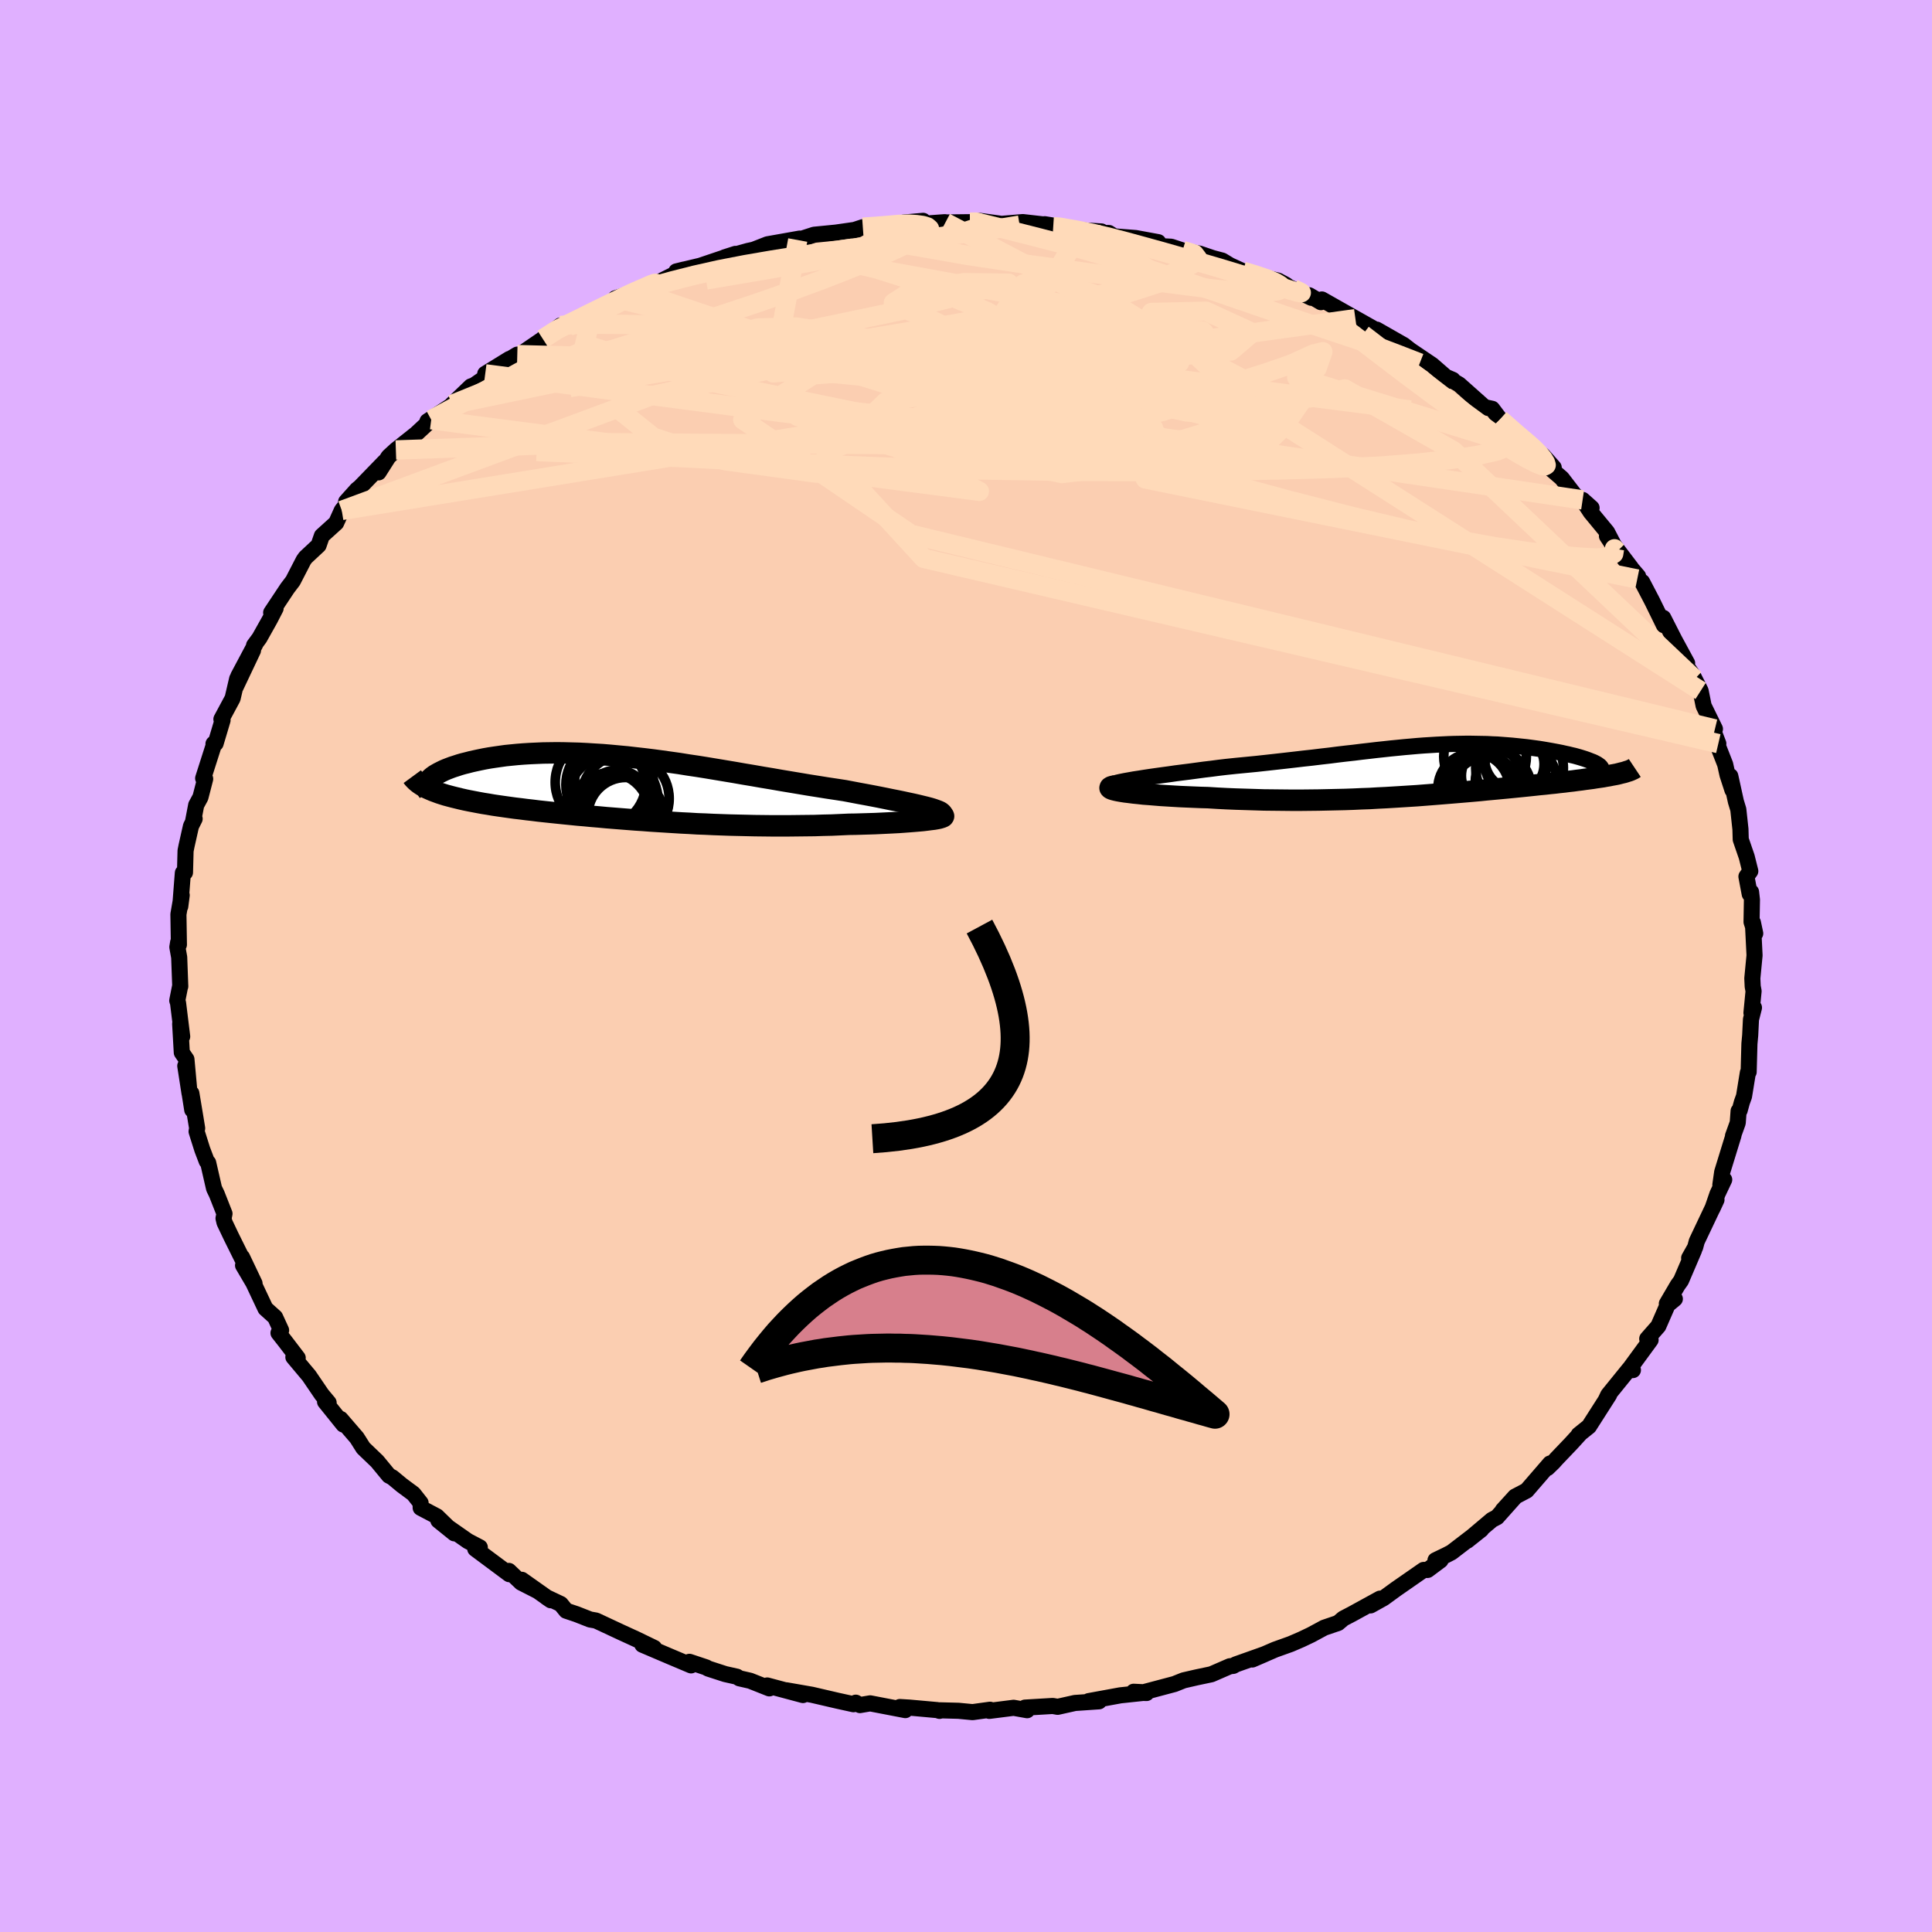 <svg viewBox="-100 -100 200 200" xmlns="http://www.w3.org/2000/svg" width="500" height="500" id="face-svg">
    <defs>
      <clipPath id="leftEyeClipPath">
        <polyline points="30.96,2.07 30.58,1.97 30.17,1.87 29.72,1.76 29.24,1.65 28.72,1.54 28.17,1.42 27.59,1.3 26.98,1.18 26.35,1.05 25.7,0.92 25.03,0.79 24.34,0.66 23.63,0.53 22.9,0.39 22.16,0.25 21.25,0.11 20.32,-0.03 19.38,-0.18 18.43,-0.33 17.48,-0.49 16.52,-0.65 15.56,-0.81 14.59,-0.98 13.62,-1.14 12.65,-1.31 11.69,-1.47 10.72,-1.64 9.76,-1.8 8.8,-1.96 7.84,-2.12 6.9,-2.27 5.95,-2.41 5.02,-2.56 4.09,-2.69 3.17,-2.82 2.27,-2.94 1.37,-3.05 0.48,-3.15 -0.39,-3.25 -1.26,-3.33 -2.11,-3.41 -2.94,-3.48 -3.77,-3.53 -4.57,-3.58 -5.37,-3.62 -6.14,-3.64 -6.9,-3.66 -7.65,-3.67 -8.38,-3.66 -9.09,-3.65 -9.78,-3.62 -10.45,-3.59 -11.1,-3.55 -11.74,-3.5 -12.35,-3.44 -12.95,-3.38 -13.52,-3.3 -14.08,-3.22 -14.61,-3.14 -15.12,-3.05 -15.61,-2.95 -16.08,-2.85 -16.53,-2.75 -16.95,-2.64 -17.36,-2.54 -17.74,-2.43 -18.1,-2.31 -18.45,-2.2 -18.77,-2.08 -19.08,-1.96 -19.36,-1.84 -19.62,-1.71 -19.86,-1.59 -20.09,-1.46 -20.29,-1.34 -20.47,-1.21 -20.63,-1.08 -20.76,-0.96 -20.88,-0.83 -20.75,0.14 -20.47,0.26 -20.17,0.37 -19.85,0.49 -19.51,0.6 -19.16,0.71 -18.79,0.81 -18.41,0.91 -18,1.01 -17.59,1.11 -17.15,1.21 -16.71,1.3 -16.24,1.39 -15.77,1.48 -15.28,1.57 -14.77,1.65 -14.25,1.74 -13.71,1.82 -13.15,1.9 -12.58,1.98 -12,2.06 -11.4,2.13 -10.78,2.21 -10.16,2.28 -9.52,2.36 -8.87,2.43 -8.21,2.5 -7.53,2.57 -6.85,2.64 -6.15,2.71 -5.45,2.78 -4.74,2.84 -4.02,2.91 -3.29,2.97 -2.55,3.04 -1.8,3.1 -1.05,3.16 -0.29,3.22 0.48,3.28 1.26,3.33 2.04,3.39 2.83,3.44 3.63,3.49 4.43,3.54 5.24,3.59 6.06,3.63 6.88,3.68 7.71,3.71 8.55,3.75 9.39,3.78 10.24,3.81 11.09,3.83 11.96,3.85 12.82,3.87 13.7,3.88 14.57,3.89 15.46,3.89 16.34,3.89 17.23,3.88 18.12,3.87 19.02,3.86 19.91,3.83 20.81,3.81 21.7,3.77 22.59,3.73 23.28,3.72 23.95,3.7 24.62,3.68 25.27,3.66 25.91,3.63 26.53,3.6 27.13,3.57 27.71,3.54 28.27,3.5 28.81,3.46 29.31,3.42 29.79,3.38 30.24,3.34 30.65,3.29 31.03,3.24" />
      </clipPath>
      <clipPath id="rightEyeClipPath">
        <polyline points="-30.86,1.05 -30.36,0.96 -29.83,0.88 -29.27,0.79 -28.67,0.7 -28.04,0.61 -27.39,0.52 -26.72,0.43 -26.03,0.33 -25.32,0.24 -24.6,0.15 -23.86,0.05 -23.12,-0.05 -22.36,-0.14 -21.6,-0.24 -20.84,-0.33 -19.79,-0.44 -18.75,-0.54 -17.72,-0.64 -16.71,-0.75 -15.72,-0.86 -14.74,-0.97 -13.78,-1.08 -12.84,-1.19 -11.92,-1.29 -11.02,-1.4 -10.14,-1.5 -9.28,-1.61 -8.44,-1.71 -7.62,-1.8 -6.82,-1.9 -6.03,-1.99 -5.27,-2.08 -4.52,-2.16 -3.79,-2.24 -3.07,-2.31 -2.37,-2.38 -1.68,-2.44 -1.01,-2.5 -0.35,-2.55 0.3,-2.59 0.93,-2.63 1.55,-2.66 2.17,-2.69 2.77,-2.71 3.36,-2.72 3.94,-2.73 4.51,-2.73 5.08,-2.72 5.63,-2.71 6.18,-2.7 6.72,-2.67 7.25,-2.65 7.77,-2.61 8.28,-2.57 8.78,-2.53 9.27,-2.48 9.75,-2.43 10.23,-2.38 10.69,-2.32 11.14,-2.26 11.57,-2.2 12,-2.13 12.41,-2.06 12.81,-1.99 13.19,-1.92 13.56,-1.85 13.91,-1.78 14.26,-1.7 14.59,-1.63 14.91,-1.55 15.22,-1.48 15.51,-1.4 15.79,-1.32 16.05,-1.24 16.3,-1.16 16.53,-1.08 16.74,-1 16.94,-0.92 17.13,-0.85 19.87,0.36 19.63,0.42 19.37,0.47 19.09,0.52 18.8,0.58 18.49,0.63 18.17,0.69 17.83,0.74 17.48,0.79 17.11,0.85 16.73,0.9 16.34,0.95 15.93,1.01 15.51,1.06 15.08,1.12 14.63,1.17 14.16,1.23 13.68,1.28 13.19,1.34 12.68,1.39 12.15,1.45 11.61,1.5 11.06,1.56 10.49,1.62 9.91,1.68 9.31,1.74 8.71,1.8 8.09,1.86 7.45,1.92 6.81,1.98 6.15,2.04 5.48,2.11 4.8,2.17 4.11,2.23 3.4,2.29 2.69,2.35 1.96,2.41 1.22,2.47 0.47,2.53 -0.3,2.59 -1.07,2.65 -1.86,2.7 -2.65,2.75 -3.46,2.8 -4.29,2.85 -5.12,2.89 -5.96,2.94 -6.82,2.97 -7.69,3.01 -8.56,3.04 -9.45,3.06 -10.35,3.08 -11.26,3.1 -12.18,3.11 -13.11,3.12 -14.05,3.12 -15,3.11 -15.95,3.1 -16.91,3.09 -17.87,3.06 -18.84,3.03 -19.81,3 -20.78,2.96 -21.75,2.91 -22.72,2.85 -23.46,2.83 -24.19,2.8 -24.9,2.77 -25.6,2.74 -26.28,2.7 -26.94,2.66 -27.59,2.62 -28.2,2.57 -28.8,2.52 -29.36,2.48 -29.89,2.42 -30.39,2.37 -30.86,2.31 -31.28,2.26 -31.66,2.2" />
      </clipPath>
      <filter id="fuzzy">
        <feTurbulence id="turbulence" baseFrequency="0.05" numOctaves="3" type="noise" result="noise" />
        <feDisplacementMap in="SourceGraphic" in2="noise" scale="2" />
      </filter>
      <linearGradient id="rainbowGradient" x1="0%" y1="0%" x2="100%" y2="0%">
        <stop offset="0%" style="stop-color: [object Object]; stop-opacity: 1" />
        <stop offset="50%" style="stop-color: [object Object]; stop-opacity: 1" />
        <stop offset="100%" style="stop-color: [object Object]; stop-opacity: 1" />
      </linearGradient>
    </defs>
    <rect x="-100" y="-100" width="100%" height="100%" fill="rgb(224, 176, 255)" />
    <polyline id="faceContour" points="81.4,1.28 81.44,2.12 81.53,2.6 81.31,4.85 81.57,4.31 81.26,5.53 81.18,7.17 81.1,8.04 81.02,10.97 80.94,11.03 80.54,13.49 80.32,14.1 80.09,14.94 79.98,15.01 79.89,16.23 79.4,17.59 79.45,17.53 78.28,21.33 78.09,22.66 78.49,22.12 77.79,23.6 77.27,25.11 77.69,24.2 75.65,28.5 75.48,29.13 74.86,30.23 75.36,29.43 74.02,32.56 73.67,33.05 72.55,34.96 73.38,34.46 72.63,35.08 71.67,37.28 70.52,38.59 70.87,38.71 68.58,41.84 69.04,41.83 68.66,41.71 66.48,44.4 66.23,44.93 66.58,44.39 64.49,47.66 63.42,48.52 63.58,48.4 62.64,49.43 61.14,51 60.8,51.38 60.19,51.97 60.46,51.5 58.04,54.3 56.84,54.93 55.56,56.34 56.86,54.94 54.97,57.06 54.45,57.33 51.88,59.5 53.34,58.34 50.26,60.7 49.72,60.98 48.6,61.52 49.13,61.52 47.79,62.52 47.37,62.52 44.52,64.5 43.23,65.44 41.88,66.19 42.86,65.49 39.96,67.08 39.06,67.55 38.52,68.01 37.08,68.5 35.71,69.24 34.7,69.72 33.61,70.19 31.99,70.77 29.64,71.79 30.94,71.23 27.93,72.3 27.67,72.45 27.31,72.49 25.4,73.32 23.88,73.64 22.53,73.95 21.58,74.33 18.38,75.18 17.35,75.13 18.69,75.26 18.33,75.25 15.98,75.5 12.7,76.1 13.77,76.12 11.28,76.29 9.49,76.69 8.98,76.6 6.11,76.77 6.33,77.04 4.93,76.79 2.41,77.11 2.49,76.99 0.68,77.24 -0.78,77.1 -2.72,77.05 -2.74,77.11 -2.96,77.03 -5.85,76.77 -6.85,76.71 -6.28,77.03 -9.92,76.33 -10.98,76.51 -11.41,76.26 -11.65,76.42 -13.29,76.06 -15.96,75.44 -18.6,74.98 -16.88,75.47 -20.58,74.48 -20.36,74.78 -22.35,73.99 -23.45,73.74 -23.72,73.57 -24.93,73.3 -26.69,72.73 -26.89,72.61 -28.63,72.03 -28.46,72.4 -30.78,71.42 -33.5,70.26 -32.28,70.59 -34.14,69.69 -35.69,68.98 -38.3,67.76 -38.92,67.65 -40.32,67.1 -41.39,66.74 -41.95,66.05 -43.45,65.34 -42.98,65.66 -45.98,63.54 -44.44,64.65 -46.05,63.83 -47.32,62.62 -47.28,62.96 -50.8,60.34 -50.33,60.18 -51.57,59.53 -54.62,57.4 -52.97,58.73 -54.78,56.97 -56.45,56.09 -56.46,55.58 -57.2,54.64 -58.39,53.76 -59.38,52.94 -59.74,52.75 -60.95,51.28 -62.39,49.9 -63.06,48.84 -64.74,46.89 -64.45,47.47 -66.35,45.11 -66.13,45.24 -65.98,45.21 -66.69,44.36 -68.01,42.42 -69.63,40.49 -69.18,40.57 -70.47,38.88 -71.17,37.99 -70.9,37.71 -71.52,36.36 -72.52,35.46 -73.77,32.81 -74.84,30.99 -73.65,32.86 -74.94,30.15 -74.94,30.28 -76.08,27.98 -76.76,26.55 -76.86,26.12 -76.76,25.64 -77.56,23.61 -77.84,23.03 -78.45,20.37 -78.6,20.21 -79.06,19 -79.65,17.13 -79.59,16.8 -79.76,15.76 -80.19,13.18 -80.1,14.89 -80.82,10.34 -80.38,13.18 -80.7,9.66 -81.18,8.96 -81.35,5.98 -81.14,7.3 -81.57,3.81 -81.65,3.58 -81.34,2.02 -81.34,2.11 -81.45,-0.9 -81.64,-1.96 -81.56,-2.45 -81.48,-2.21 -81.53,-5.35 -81.19,-7.33 -81.34,-6.17 -81.07,-9.64 -80.85,-9.68 -80.79,-11.93 -80.69,-12.43 -80.23,-14.48 -79.85,-15.24 -80.01,-14.99 -79.69,-16.66 -79.25,-17.47 -78.76,-19.37 -78.97,-19.43 -77.8,-23.09 -77.9,-23 -77.68,-23.04 -76.96,-25.45 -77.08,-25.55 -75.92,-27.71 -75.45,-29.73 -75.63,-28.83 -73.81,-32.67 -75.33,-30 -73.58,-33.29 -73.7,-33.19 -73.14,-33.95 -72.07,-35.86 -71.47,-37.02 -71.93,-36.58 -70.25,-39.11 -69.68,-39.86 -68.57,-42.01 -68.37,-42.29 -67.02,-43.55 -66.68,-44.53 -65.2,-45.87 -64.62,-47.16 -64.2,-47.68 -64.17,-48.06 -63.04,-49.32 -62.74,-49.56 -60.17,-52.21 -60.81,-51.1 -59.78,-52.72 -59.02,-53.42 -56.94,-55.07 -55.94,-56 -55.36,-56.55 -55.75,-56.39 -53.08,-58.15 -53.2,-58.13 -51.25,-60 -50.92,-60.12 -49.52,-61.09 -47.27,-62.84 -49.77,-61.3 -46.45,-63.29 -46.33,-63.18 -43.49,-65.12 -43.81,-64.92 -41.98,-66.3 -41.16,-66.35 -39.88,-67.12 -40.82,-66.69 -38.67,-67.75 -35.22,-69.43 -36.3,-69.12 -34.09,-69.81 -33.6,-70.15 -33.71,-70.01 -31.87,-70.76 -29.18,-72.1 -29.99,-71.9 -27.51,-72.49 -23.86,-73.72 -24.98,-73.36 -24.3,-73.54 -22.58,-74.02 -21.98,-74.15 -20.55,-74.71 -17.22,-75.3 -19.3,-74.87 -17.42,-75.15 -15.72,-75.7 -13.48,-75.92 -11.24,-76.24 -11.77,-76.12 -10.68,-76.48 -7.83,-76.59 -6.45,-76.96 -4.44,-77.14 -5.73,-76.74 -2.19,-77 -2.13,-76.97 0.41,-77 1.69,-77.04 1.25,-76.97 1.25,-77.16 3.87,-76.8 3.85,-76.84 5.88,-77.01 8.69,-76.69 9.03,-76.53 8.15,-76.79 12,-76.16 14.02,-76.04 13.28,-75.89 14.79,-75.88 15.34,-75.53 17.56,-75.36 19.9,-74.93 19.65,-74.54 21.24,-74.46 22.42,-74.07 24.19,-73.74 25.55,-73.28 26.53,-73.02 27.32,-72.54 28.67,-71.92 29.78,-71.53 32.31,-70.95 33.11,-70.52 33.38,-70.31 35.76,-69.17 35.53,-69.43 36.74,-68.72 36.84,-69 38.94,-67.81 42.06,-66.05 40.31,-67.01 42.64,-65.63 42.51,-65.88 45.05,-64.43 45.3,-64.29 46.02,-63.73 48.26,-62.22 50.13,-60.59 50.39,-60.68 49.78,-60.94 51.05,-60.2 53.69,-57.85 54.47,-57.68 55.57,-56.22 55.29,-56.6 57.17,-54.92 58.16,-54.13 59.19,-53.24 59.73,-52.85 60.84,-51.6 60.58,-51.44 61.68,-50.49 63.01,-48.76 64.76,-47.42 63.83,-48.25 64.67,-46.97 66.37,-44.91 67.41,-42.91 66.35,-44.51 68.85,-41.22 68.63,-41.45 69.58,-40.34 69.49,-40.06 69.99,-39.76 71.02,-37.79 72.25,-35.28 72.18,-36.04 73.32,-33.8 74.65,-31.35 74.01,-31.9 75.21,-30.14 75.43,-29.7 76.05,-28.48 76.36,-26.93 77.53,-24.54 76.89,-25.6 77.88,-23.02 77.61,-23.37 78.59,-20.87 78.83,-19.79 79.34,-18.22 79.12,-19.66 79.7,-17.02 79.95,-16.2 80.17,-14.16 80.2,-13.1 80.82,-11.3 81.19,-9.82 80.79,-9.26 81.13,-7.45 81.27,-7.66 81.36,-6.86 81.32,-4.56 81.7,-3.37 81.46,-4.5 81.63,-1.1 81.4,1.28 81.44,2.12" fill="rgb(251, 206, 177)" stroke="black" stroke-width="1.667" stroke-linejoin="round" filter="url(#fuzzy)" />
    <g transform="translate(47.76 -20.28)">
      <polyline id="rightCountour" points="-30.86,1.05 -30.36,0.96 -29.83,0.88 -29.27,0.79 -28.67,0.7 -28.04,0.61 -27.39,0.52 -26.72,0.43 -26.03,0.33 -25.32,0.24 -24.6,0.15 -23.86,0.05 -23.12,-0.05 -22.36,-0.14 -21.6,-0.24 -20.84,-0.33 -19.79,-0.44 -18.75,-0.54 -17.72,-0.64 -16.71,-0.75 -15.72,-0.86 -14.74,-0.97 -13.78,-1.08 -12.84,-1.19 -11.92,-1.29 -11.02,-1.4 -10.14,-1.5 -9.28,-1.61 -8.44,-1.71 -7.62,-1.8 -6.82,-1.9 -6.03,-1.99 -5.27,-2.08 -4.52,-2.16 -3.79,-2.24 -3.07,-2.31 -2.37,-2.38 -1.68,-2.44 -1.01,-2.5 -0.35,-2.55 0.3,-2.59 0.93,-2.63 1.55,-2.66 2.17,-2.69 2.77,-2.71 3.36,-2.72 3.94,-2.73 4.51,-2.73 5.08,-2.72 5.63,-2.71 6.18,-2.7 6.72,-2.67 7.25,-2.65 7.77,-2.61 8.28,-2.57 8.78,-2.53 9.27,-2.48 9.75,-2.43 10.23,-2.38 10.69,-2.32 11.14,-2.26 11.57,-2.2 12,-2.13 12.41,-2.06 12.81,-1.99 13.19,-1.92 13.56,-1.85 13.91,-1.78 14.26,-1.7 14.59,-1.63 14.91,-1.55 15.22,-1.48 15.51,-1.4 15.79,-1.32 16.05,-1.24 16.3,-1.16 16.53,-1.08 16.74,-1 16.94,-0.92 17.13,-0.85 19.87,0.36 19.63,0.42 19.37,0.47 19.09,0.52 18.8,0.58 18.49,0.63 18.17,0.69 17.83,0.74 17.48,0.79 17.11,0.85 16.73,0.9 16.34,0.95 15.93,1.01 15.51,1.06 15.08,1.12 14.63,1.17 14.16,1.23 13.68,1.28 13.19,1.34 12.68,1.39 12.15,1.45 11.61,1.5 11.06,1.56 10.49,1.62 9.91,1.68 9.31,1.74 8.71,1.8 8.09,1.86 7.45,1.92 6.81,1.98 6.15,2.04 5.48,2.11 4.8,2.17 4.11,2.23 3.4,2.29 2.69,2.35 1.96,2.41 1.22,2.47 0.47,2.53 -0.3,2.59 -1.07,2.65 -1.86,2.7 -2.65,2.75 -3.46,2.8 -4.29,2.85 -5.12,2.89 -5.96,2.94 -6.82,2.97 -7.69,3.01 -8.56,3.04 -9.45,3.06 -10.35,3.08 -11.26,3.1 -12.18,3.11 -13.11,3.12 -14.05,3.12 -15,3.11 -15.95,3.1 -16.91,3.09 -17.87,3.06 -18.84,3.03 -19.81,3 -20.78,2.96 -21.75,2.91 -22.72,2.85 -23.46,2.83 -24.19,2.8 -24.9,2.77 -25.6,2.74 -26.28,2.7 -26.94,2.66 -27.59,2.62 -28.2,2.57 -28.8,2.52 -29.36,2.48 -29.89,2.42 -30.39,2.37 -30.86,2.31 -31.28,2.26 -31.66,2.2" fill="white" stroke="white" stroke-width="0" stroke-linejoin="round" filter="url(#fuzzy)" />
    </g>
    <g transform="translate(-34.7 -18.4)">
      <polyline id="leftCountour" points="30.96,2.07 30.58,1.97 30.17,1.87 29.72,1.76 29.24,1.65 28.72,1.54 28.17,1.42 27.59,1.3 26.98,1.18 26.35,1.05 25.7,0.92 25.03,0.79 24.34,0.66 23.63,0.53 22.9,0.39 22.16,0.25 21.25,0.11 20.32,-0.03 19.38,-0.18 18.43,-0.33 17.48,-0.49 16.52,-0.65 15.56,-0.81 14.59,-0.98 13.62,-1.14 12.65,-1.31 11.69,-1.47 10.72,-1.64 9.76,-1.8 8.8,-1.96 7.84,-2.12 6.9,-2.27 5.95,-2.41 5.02,-2.56 4.09,-2.69 3.17,-2.82 2.27,-2.94 1.37,-3.05 0.48,-3.15 -0.39,-3.25 -1.26,-3.33 -2.11,-3.41 -2.94,-3.48 -3.77,-3.53 -4.57,-3.58 -5.37,-3.62 -6.14,-3.64 -6.9,-3.66 -7.65,-3.67 -8.38,-3.66 -9.09,-3.65 -9.78,-3.62 -10.45,-3.59 -11.1,-3.55 -11.74,-3.5 -12.35,-3.44 -12.95,-3.38 -13.52,-3.3 -14.08,-3.22 -14.61,-3.14 -15.12,-3.05 -15.61,-2.95 -16.08,-2.85 -16.53,-2.75 -16.95,-2.64 -17.36,-2.54 -17.74,-2.43 -18.1,-2.31 -18.45,-2.2 -18.77,-2.08 -19.08,-1.96 -19.36,-1.84 -19.62,-1.71 -19.86,-1.59 -20.09,-1.46 -20.29,-1.34 -20.47,-1.21 -20.63,-1.08 -20.76,-0.96 -20.88,-0.83 -20.75,0.14 -20.47,0.26 -20.17,0.37 -19.85,0.49 -19.51,0.6 -19.16,0.71 -18.79,0.81 -18.41,0.91 -18,1.01 -17.59,1.11 -17.15,1.21 -16.71,1.3 -16.24,1.39 -15.77,1.48 -15.28,1.57 -14.77,1.65 -14.25,1.74 -13.71,1.82 -13.15,1.9 -12.58,1.98 -12,2.06 -11.4,2.13 -10.78,2.21 -10.16,2.28 -9.52,2.36 -8.87,2.43 -8.21,2.5 -7.53,2.57 -6.85,2.64 -6.15,2.71 -5.45,2.78 -4.74,2.84 -4.02,2.91 -3.29,2.97 -2.55,3.04 -1.8,3.1 -1.05,3.16 -0.29,3.22 0.48,3.28 1.26,3.33 2.04,3.39 2.83,3.44 3.63,3.49 4.43,3.54 5.24,3.59 6.06,3.63 6.88,3.68 7.71,3.71 8.55,3.75 9.39,3.78 10.24,3.81 11.09,3.83 11.96,3.85 12.82,3.87 13.7,3.88 14.57,3.89 15.46,3.89 16.34,3.89 17.23,3.88 18.12,3.87 19.02,3.86 19.91,3.83 20.81,3.81 21.7,3.77 22.59,3.73 23.28,3.72 23.95,3.7 24.62,3.68 25.27,3.66 25.91,3.63 26.53,3.6 27.13,3.57 27.71,3.54 28.27,3.5 28.81,3.46 29.31,3.42 29.79,3.38 30.24,3.34 30.65,3.29 31.03,3.24" fill="white" stroke="white" stroke-width="0" stroke-linejoin="round" filter="url(#fuzzy)" />
    </g>
    <g transform="translate(47.76 -20.28)">
      <polyline id="rightUpper" points="-32.73,1.82 -32.87,1.75 -32.91,1.68 -32.88,1.6 -32.78,1.53 -32.6,1.45 -32.36,1.37 -32.07,1.29 -31.71,1.21 -31.31,1.13 -30.86,1.05 -30.36,0.96 -29.83,0.88 -29.27,0.79 -28.67,0.7 -28.04,0.61 -27.39,0.52 -26.72,0.43 -26.03,0.33 -25.32,0.24 -24.6,0.15 -23.86,0.05 -23.12,-0.05 -22.36,-0.14 -21.6,-0.24 -20.84,-0.33 -19.79,-0.44 -18.75,-0.54 -17.72,-0.64 -16.71,-0.75 -15.72,-0.86 -14.74,-0.97 -13.78,-1.08 -12.84,-1.19 -11.92,-1.29 -11.02,-1.4 -10.14,-1.5 -9.28,-1.61 -8.44,-1.71 -7.62,-1.8 -6.82,-1.9 -6.03,-1.99 -5.27,-2.08 -4.52,-2.16 -3.79,-2.24 -3.07,-2.31 -2.37,-2.38 -1.68,-2.44 -1.01,-2.5 -0.35,-2.55 0.3,-2.59 0.93,-2.63 1.55,-2.66 2.17,-2.69 2.77,-2.71 3.36,-2.72 3.94,-2.73 4.51,-2.73 5.08,-2.72 5.63,-2.71 6.18,-2.7 6.72,-2.67 7.25,-2.65 7.77,-2.61 8.28,-2.57 8.78,-2.53 9.27,-2.48 9.75,-2.43 10.23,-2.38 10.69,-2.32 11.14,-2.26 11.57,-2.2 12,-2.13 12.41,-2.06 12.81,-1.99 13.19,-1.92 13.56,-1.85 13.91,-1.78 14.26,-1.7 14.59,-1.63 14.91,-1.55 15.22,-1.48 15.51,-1.4 15.79,-1.32 16.05,-1.24 16.3,-1.16 16.53,-1.08 16.74,-1 16.94,-0.92 17.13,-0.85 17.3,-0.77 17.45,-0.69 17.58,-0.62 17.69,-0.54 17.79,-0.47 17.88,-0.4 17.94,-0.32 17.99,-0.25 18.02,-0.19 18.04,-0.12" fill="none" stroke="black" stroke-width="1.667" stroke-linejoin="round" filter="url(#fuzzy)" />
      <polyline id="rightLower" points="-32.3,1.63 -32.56,1.68 -32.73,1.73 -32.83,1.79 -32.85,1.85 -32.8,1.9 -32.69,1.96 -32.51,2.02 -32.28,2.08 -32,2.14 -31.66,2.2 -31.28,2.26 -30.86,2.31 -30.39,2.37 -29.89,2.42 -29.36,2.48 -28.8,2.52 -28.2,2.57 -27.59,2.62 -26.94,2.66 -26.28,2.7 -25.6,2.74 -24.9,2.77 -24.19,2.8 -23.46,2.83 -22.72,2.85 -21.75,2.91 -20.78,2.96 -19.81,3 -18.84,3.03 -17.87,3.06 -16.91,3.09 -15.95,3.1 -15,3.11 -14.05,3.12 -13.11,3.12 -12.18,3.11 -11.26,3.1 -10.35,3.08 -9.45,3.06 -8.56,3.04 -7.69,3.01 -6.82,2.97 -5.96,2.94 -5.12,2.89 -4.29,2.85 -3.46,2.8 -2.65,2.75 -1.86,2.7 -1.07,2.65 -0.3,2.59 0.47,2.53 1.22,2.47 1.96,2.41 2.69,2.35 3.4,2.29 4.11,2.23 4.8,2.17 5.48,2.11 6.15,2.04 6.81,1.98 7.45,1.92 8.09,1.86 8.71,1.8 9.31,1.74 9.91,1.68 10.49,1.62 11.06,1.56 11.61,1.5 12.15,1.45 12.68,1.39 13.19,1.34 13.68,1.28 14.16,1.23 14.63,1.17 15.08,1.12 15.51,1.06 15.93,1.01 16.34,0.95 16.73,0.9 17.11,0.85 17.48,0.79 17.83,0.74 18.17,0.69 18.49,0.63 18.8,0.58 19.09,0.52 19.37,0.47 19.63,0.42 19.87,0.36 20.1,0.3 20.32,0.25 20.52,0.19 20.7,0.13 20.87,0.08 21.02,0.02 21.15,-0.04 21.28,-0.1 21.38,-0.16 21.47,-0.22" fill="none" stroke="black" stroke-width="2.222" stroke-linejoin="round" filter="url(#fuzzy)" />
      <circle r="3.702" cx="4.787" cy="1.921" stroke="black" fill="none" stroke-width="1.0" filter="url(#fuzzy)" clip-path="url(#rightEyeClipPath)" /><circle r="3.056" cx="6.577" cy="0.586" stroke="black" fill="none" stroke-width="1.0" filter="url(#fuzzy)" clip-path="url(#rightEyeClipPath)" /><circle r="3.606" cx="6.102" cy="2.256" stroke="black" fill="none" stroke-width="1.0" filter="url(#fuzzy)" clip-path="url(#rightEyeClipPath)" /><circle r="3.304" cx="9.227" cy="-1.204" stroke="black" fill="none" stroke-width="1.0" filter="url(#fuzzy)" clip-path="url(#rightEyeClipPath)" /><circle r="4.264" cx="6.532" cy="2.091" stroke="black" fill="none" stroke-width="1.0" filter="url(#fuzzy)" clip-path="url(#rightEyeClipPath)" /><circle r="4.22" cx="9.182" cy="1.231" stroke="black" fill="none" stroke-width="1.0" filter="url(#fuzzy)" clip-path="url(#rightEyeClipPath)" /><circle r="4.536" cx="9.542" cy="-0.224" stroke="black" fill="none" stroke-width="1.0" filter="url(#fuzzy)" clip-path="url(#rightEyeClipPath)" /><circle r="3.062" cx="9.022" cy="-0.604" stroke="black" fill="none" stroke-width="1.0" filter="url(#fuzzy)" clip-path="url(#rightEyeClipPath)" /><circle r="3.814" cx="5.457" cy="2.001" stroke="black" fill="none" stroke-width="1.0" filter="url(#fuzzy)" clip-path="url(#rightEyeClipPath)" /><circle r="4.274" cx="5.972" cy="-1.404" stroke="black" fill="none" stroke-width="1.0" filter="url(#fuzzy)" clip-path="url(#rightEyeClipPath)" />
      </g>
    <g transform="translate(-34.7 -18.4)">
      <polyline id="leftUpper" points="31.85,2.91 32.04,2.84 32.16,2.76 32.21,2.69 32.2,2.61 32.12,2.53 31.99,2.44 31.81,2.36 31.57,2.27 31.29,2.17 30.96,2.07 30.58,1.97 30.17,1.87 29.72,1.76 29.24,1.65 28.72,1.54 28.17,1.42 27.59,1.3 26.98,1.18 26.35,1.05 25.7,0.92 25.03,0.79 24.34,0.66 23.63,0.53 22.9,0.39 22.16,0.25 21.25,0.11 20.32,-0.03 19.38,-0.18 18.43,-0.33 17.48,-0.49 16.52,-0.65 15.56,-0.81 14.59,-0.98 13.62,-1.14 12.65,-1.31 11.69,-1.47 10.72,-1.64 9.76,-1.8 8.8,-1.96 7.84,-2.12 6.9,-2.27 5.95,-2.41 5.02,-2.56 4.09,-2.69 3.17,-2.82 2.27,-2.94 1.37,-3.05 0.48,-3.15 -0.39,-3.25 -1.26,-3.33 -2.11,-3.41 -2.94,-3.48 -3.77,-3.53 -4.57,-3.58 -5.37,-3.62 -6.14,-3.64 -6.9,-3.66 -7.65,-3.67 -8.38,-3.66 -9.09,-3.65 -9.78,-3.62 -10.45,-3.59 -11.1,-3.55 -11.74,-3.5 -12.35,-3.44 -12.95,-3.38 -13.52,-3.3 -14.08,-3.22 -14.61,-3.14 -15.12,-3.05 -15.61,-2.95 -16.08,-2.85 -16.53,-2.75 -16.95,-2.64 -17.36,-2.54 -17.74,-2.43 -18.1,-2.31 -18.45,-2.2 -18.77,-2.08 -19.08,-1.96 -19.36,-1.84 -19.62,-1.71 -19.86,-1.59 -20.09,-1.46 -20.29,-1.34 -20.47,-1.21 -20.63,-1.08 -20.76,-0.96 -20.88,-0.83 -20.98,-0.71 -21.05,-0.58 -21.11,-0.46 -21.14,-0.34 -21.16,-0.22 -21.15,-0.1 -21.13,0.02 -21.09,0.13 -21.02,0.25 -20.94,0.36" fill="none" stroke="black" stroke-width="2.222" stroke-linejoin="round" filter="url(#fuzzy)" />
      <polyline id="leftLower" points="32.09,2.74 32.26,2.79 32.36,2.84 32.38,2.89 32.35,2.94 32.26,2.99 32.11,3.04 31.91,3.1 31.66,3.15 31.37,3.2 31.03,3.24 30.65,3.29 30.24,3.34 29.79,3.38 29.31,3.42 28.81,3.46 28.27,3.5 27.71,3.54 27.13,3.57 26.53,3.6 25.91,3.63 25.27,3.66 24.62,3.68 23.95,3.7 23.28,3.72 22.59,3.73 21.7,3.77 20.81,3.81 19.91,3.83 19.02,3.86 18.12,3.87 17.23,3.88 16.34,3.89 15.46,3.89 14.57,3.89 13.7,3.88 12.82,3.87 11.96,3.85 11.09,3.83 10.24,3.81 9.39,3.78 8.55,3.75 7.71,3.71 6.88,3.68 6.06,3.63 5.24,3.59 4.43,3.54 3.63,3.49 2.83,3.44 2.04,3.39 1.26,3.33 0.48,3.28 -0.29,3.22 -1.05,3.16 -1.8,3.1 -2.55,3.04 -3.29,2.97 -4.02,2.91 -4.74,2.84 -5.45,2.78 -6.15,2.71 -6.85,2.64 -7.53,2.57 -8.21,2.5 -8.87,2.43 -9.52,2.36 -10.16,2.28 -10.78,2.21 -11.4,2.13 -12,2.06 -12.58,1.98 -13.15,1.9 -13.71,1.82 -14.25,1.74 -14.77,1.65 -15.28,1.57 -15.77,1.48 -16.24,1.39 -16.71,1.3 -17.15,1.21 -17.59,1.11 -18,1.01 -18.41,0.91 -18.79,0.81 -19.16,0.71 -19.51,0.6 -19.85,0.49 -20.17,0.37 -20.47,0.26 -20.75,0.14 -21.02,0.02 -21.27,-0.1 -21.5,-0.23 -21.71,-0.36 -21.9,-0.49 -22.08,-0.63 -22.24,-0.77 -22.38,-0.91 -22.51,-1.05 -22.62,-1.2" fill="none" stroke="black" stroke-width="2.222" stroke-linejoin="round" filter="url(#fuzzy)" />
      <circle r="4.688" cx="-1.877" cy="1.237" stroke="black" fill="none" stroke-width="1.0" filter="url(#fuzzy)" clip-path="url(#leftEyeClipPath)" /><circle r="4.086" cx="-1.742" cy="-0.608" stroke="black" fill="none" stroke-width="1.0" filter="url(#fuzzy)" clip-path="url(#leftEyeClipPath)" /><circle r="4.526" cx="-2.192" cy="-0.368" stroke="black" fill="none" stroke-width="1.0" filter="url(#fuzzy)" clip-path="url(#leftEyeClipPath)" /><circle r="3.604" cx="-0.887" cy="2.387" stroke="black" fill="none" stroke-width="1.0" filter="url(#fuzzy)" clip-path="url(#leftEyeClipPath)" /><circle r="4.702" cx="-3.122" cy="-0.623" stroke="black" fill="none" stroke-width="1.0" filter="url(#fuzzy)" clip-path="url(#leftEyeClipPath)" /><circle r="4.102" cx="-2.197" cy="2.517" stroke="black" fill="none" stroke-width="1.0" filter="url(#fuzzy)" clip-path="url(#leftEyeClipPath)" /><circle r="4.116" cx="-2.532" cy="-0.233" stroke="black" fill="none" stroke-width="1.0" filter="url(#fuzzy)" clip-path="url(#leftEyeClipPath)" /><circle r="3.928" cx="-0.512" cy="2.807" stroke="black" fill="none" stroke-width="1.0" filter="url(#fuzzy)" clip-path="url(#leftEyeClipPath)" /><circle r="4.564" cx="-0.592" cy="1.072" stroke="black" fill="none" stroke-width="1.0" filter="url(#fuzzy)" clip-path="url(#leftEyeClipPath)" /><circle r="3.316" cx="-1.417" cy="1.437" stroke="black" fill="none" stroke-width="1.0" filter="url(#fuzzy)" clip-path="url(#leftEyeClipPath)" />
    </g>
    <g id="hairs">
      <polyline points="28.67,-71.92 29.99,-71.52 31.21,-71.11 32.05,-70.75 32.54,-70.45 32.71,-70.21 32.6,-70.03 32.25,-69.9 31.64,-69.81 30.73,-69.75 29.44,-69.77 27.69,-69.88 25.44,-70.1 22.67,-70.44 19.37,-70.87 15.49,-71.39 10.98,-72 5.85,-72.7 0.16,-73.56 -6.08,-74.65" fill="none" stroke="rgb(255, 218, 185)" stroke-width="2" stroke-linejoin="round" filter="url(#fuzzy)" /><polyline points="-41.98,-66.3 -40.72,-66.4 -38.58,-66.44 -35.41,-66.42 -31.18,-66.34 -26.08,-66.13 -20.29,-65.73 -13.91,-65.12 -6.96,-64.34 0.61,-63.43 8.82,-62.42 17.6,-61.3 26.83,-60.09 36.36,-58.8 46,-57.56" fill="none" stroke="rgb(255, 218, 185)" stroke-width="2" stroke-linejoin="round" filter="url(#fuzzy)" /><polyline points="-10.68,-76.48 -8.46,-76.64 -6.98,-76.77 -5.95,-76.8 -5.14,-76.75 -4.48,-76.66 -4,-76.51 -3.78,-76.32 -3.88,-76.07 -4.28,-75.75 -4.96,-75.35 -5.87,-74.88 -7.02,-74.32 -8.44,-73.67 -10.18,-72.92 -12.31,-72.05 -14.87,-71.05 -17.88,-69.94 -21.35,-68.73 -25.27,-67.42 -29.67,-66.01 -34.56,-64.46 -40,-62.71 -46.1,-60.71" fill="none" stroke="rgb(255, 218, 185)" stroke-width="2" stroke-linejoin="round" filter="url(#fuzzy)" /><polyline points="-34.09,-69.81 -33.49,-70.06 -32.23,-70.42 -30.35,-70.94 -28.06,-71.52 -25.52,-72.09 -22.83,-72.61 -20.1,-73.08 -17.39,-73.51 -14.73,-73.89 -12.09,-74.26 -9.45,-74.61 -6.84,-74.96 -4.32,-75.29 -1.96,-75.59 0.18,-75.89 2.14,-76.17 3.99,-76.44 5.55,-76.7" fill="none" stroke="rgb(255, 218, 185)" stroke-width="2" stroke-linejoin="round" filter="url(#fuzzy)" /><polyline points="57.17,-54.92 58.06,-54.19 58.8,-53.54 59.35,-52.98 59.74,-52.51 59.98,-52.12 60.06,-51.86 59.92,-51.79 59.49,-51.97 58.7,-52.42 57.56,-53.13 56.05,-54.12 54.14,-55.44 51.79,-57.16 48.91,-59.36 45.34,-62.11 41.08,-65.38" fill="none" stroke="rgb(255, 218, 185)" stroke-width="2" stroke-linejoin="round" filter="url(#fuzzy)" /><polyline points="0.41,-77 1.04,-77.01 1.19,-76.98 1.3,-76.9 1.39,-76.76 1.31,-76.59 0.91,-76.35 0.03,-76.06 -1.45,-75.69 -3.61,-75.22 -6.51,-74.64 -10.24,-73.94 -14.88,-73.09 -20.48,-72.11 -26.91,-71.02" fill="none" stroke="rgb(255, 218, 185)" stroke-width="2" stroke-linejoin="round" filter="url(#fuzzy)" /><polyline points="67.41,-42.91 67.13,-43.19 67.05,-42.68 66.45,-42.32 65.25,-42.23 63.47,-42.33 61.13,-42.55 58.23,-42.89 54.72,-43.41 50.55,-44.16 45.65,-45.19 39.96,-46.54 33.42,-48.22 26.02,-50.22 17.77,-52.52 8.68,-55.12 -1.19,-58.04 -11.81,-61.36 -23.33,-65.13" fill="none" stroke="rgb(255, 218, 185)" stroke-width="2" stroke-linejoin="round" filter="url(#fuzzy)" /><polyline points="55.29,-56.6 56.51,-55.33 56.78,-54.47 56.25,-53.83 54.96,-53.31 52.96,-52.86 50.27,-52.45 46.92,-52.07 42.86,-51.75 38.04,-51.51 32.41,-51.35 25.94,-51.24 18.6,-51.18 10.39,-51.2 1.28,-51.35 -8.72,-51.66 -19.6,-52.13 -31.44,-52.72 -44.45,-53.26" fill="none" stroke="rgb(255, 218, 185)" stroke-width="2" stroke-linejoin="round" filter="url(#fuzzy)" /><polyline points="-43.81,-64.92 -42.35,-65.86 -41.21,-66.44 -40.17,-66.95 -39.03,-67.52 -37.78,-68.13 -36.55,-68.73 -35.44,-69.26 -34.5,-69.7 -33.73,-70.04 -33.1,-70.31 -32.6,-70.53 -32.25,-70.66 -32.11,-70.67 -32.28,-70.54 -32.81,-70.22 -33.73,-69.73 -35.04,-69.09 -36.71,-68.29 -38.77,-67.33 -41.17,-66.18" fill="none" stroke="rgb(255, 218, 185)" stroke-width="2" stroke-linejoin="round" filter="url(#fuzzy)" /><polyline points="0.41,-77 1.28,-76.95 2.16,-76.74 3.53,-76.4 5.4,-75.93 7.68,-75.35 10.23,-74.69 12.93,-73.94 15.74,-73.1 18.61,-72.21 21.52,-71.26 24.43,-70.28 27.3,-69.3 30.13,-68.33 32.88,-67.38 35.55,-66.48 38.07,-65.64 40.42,-64.86 42.67,-64.08 44.9,-63.23 46.98,-62.42" fill="none" stroke="rgb(255, 218, 185)" stroke-width="2" stroke-linejoin="round" filter="url(#fuzzy)" /><polyline points="55.29,-56.6 56.77,-55.3 57.83,-54.38 58.62,-53.68 59.19,-53.1 59.59,-52.61 59.85,-52.21 59.96,-51.92 59.89,-51.78 59.58,-51.82 59.01,-52.05 58.15,-52.49 57,-53.14 55.51,-54.07 53.64,-55.32 51.35,-56.93 48.64,-58.9 45.55,-61.2 42.14,-63.8 38.28,-66.74" fill="none" stroke="rgb(255, 218, 185)" stroke-width="2" stroke-linejoin="round" filter="url(#fuzzy)" /><polyline points="22.42,-74.07 23.63,-73.7 23.97,-73.25 23.51,-72.71 22.32,-72.07 20.4,-71.32 17.69,-70.47 14.09,-69.53 9.52,-68.5 3.91,-67.4 -2.78,-66.2 -10.59,-64.89 -19.58,-63.42 -29.76,-61.75 -41.02,-59.88" fill="none" stroke="rgb(255, 218, 185)" stroke-width="2" stroke-linejoin="round" filter="url(#fuzzy)" /><polyline points="9.03,-76.53 9.66,-76.49 11.43,-76.18 13.21,-75.82 14.88,-75.42 16.56,-74.98 18.36,-74.49 20.24,-73.97 22.14,-73.43 24,-72.9 25.79,-72.38 27.49,-71.87 29.08,-71.38 30.53,-70.93 31.8,-70.52 32.85,-70.19 33.66,-69.94 34.24,-69.78 34.6,-69.7 34.71,-69.7 34.5,-69.81 33.89,-70.1" fill="none" stroke="rgb(255, 218, 185)" stroke-width="2" stroke-linejoin="round" filter="url(#fuzzy)" /><polyline points="12,-76.16 0.76,-57.91 17.99,-51.58 21.04,-53.41 14.81,-56.69 10.06,-57.83 11.44,-56.26 17.46,-53.29 23.79,-50.73 26.59,-49.81 24.44,-50.7 18.24,-52.76 10.21,-55.23 2.63,-57.69 -2.74,-60.04 -5.01,-62.24 -4.46,-64.04 -2.77,-65.16 -2.3,-65.58 -4.13,-65.53 -5.98,-65.4 -2.61,-65.64 8.94,-67.16 20.68,-70.93 13.28,-75.89" fill="none" stroke="rgb(255, 218, 185)" stroke-width="2" stroke-linejoin="round" filter="url(#fuzzy)" /><polyline points="-59.02,-53.42 -37.16,-54.17 -0.04,-53.92 22.93,-53.43 30.06,-55.02 30.24,-57.18 30.09,-58.1 30.3,-57.64 28.39,-56.98 22.8,-57.36 14.65,-59.17 6.67,-61.91 0.76,-64.66 -3.11,-66.67 -5.93,-67.84 -7.52,-68.65 -5.93,-69.68 -0.22,-70.74 4.42,-70.68 -6.67,-67.86 -53.2,-58.13" fill="none" stroke="rgb(255, 218, 185)" stroke-width="2" stroke-linejoin="round" filter="url(#fuzzy)" /><polyline points="77.88,-23.02 -4.38,-42.2 -14.51,-53.25 -1.43,-58.25 14.34,-59.35 25.43,-59.13 29.4,-59.18 26.43,-59.78 19.01,-60.58 11.81,-61.08 10.38,-60.87 17.55,-59.79 29.27,-58.5 35.63,-58.81 34.24,-60.94 59.19,-53.24" fill="none" stroke="rgb(255, 218, 185)" stroke-width="2" stroke-linejoin="round" filter="url(#fuzzy)" /><polyline points="76.05,-28.48 28.3,-58.95 19.19,-67.65 24.84,-67.78 29.65,-65.57 27.42,-63.67 19.1,-62.87 9.55,-62.93 3.63,-63.13 2.63,-63.02 3.46,-62.79 1.85,-62.98 -1.37,-63.72 3.26,-64.48 24.38,-64.81 40.31,-67.01" fill="none" stroke="rgb(255, 218, 185)" stroke-width="2" stroke-linejoin="round" filter="url(#fuzzy)" /><polyline points="77.53,-24.54 -5.69,-44.69 -23.11,-56.55 -15.82,-61.19 -5.34,-62.02 -0.71,-61.88 -0.66,-61.91 0.57,-61.84 6.94,-60.95 17.34,-59.03 26.11,-56.57 26.36,-54.57 14.28,-54.27 -7.22,-56.5 -28.02,-60.78 -38.58,-64.06 -53.2,-58.13" fill="none" stroke="rgb(255, 218, 185)" stroke-width="2" stroke-linejoin="round" filter="url(#fuzzy)" /><polyline points="69.49,-40.06 18.57,-50.42 15.87,-56.67 10.93,-62.73 2.14,-67.76 -5.62,-71.01 -10.33,-72.5 -11.52,-72.68 -8.7,-72.04 -1.76,-70.77 8.1,-68.92 18.11,-66.9 24.63,-65.61 24.49,-65.73 16.75,-66.33 5.22,-64.32 4.87,-56.98 63.83,-48.25" fill="none" stroke="rgb(255, 218, 185)" stroke-width="2" stroke-linejoin="round" filter="url(#fuzzy)" /><polyline points="-38.67,-67.75 -40.16,-61.51 -22.09,-62.15 -4.65,-60.46 6.89,-58.33 13.44,-56.77 16.57,-55.18 16.8,-53.23 14.36,-51.52 9.92,-50.98 4.67,-52.11 -0.08,-54.68 -3.24,-57.95 -4.17,-61.13 -2.68,-63.7 1,-65.5 6.37,-66.54 12.77,-66.82 19.2,-66.44 23.92,-65.72 24.62,-65.23 20.01,-65.21 12.17,-64.58 1.64,-62.07 -46.45,-63.29" fill="none" stroke="rgb(255, 218, 185)" stroke-width="2" stroke-linejoin="round" filter="url(#fuzzy)" /><polyline points="-64.62,-47.16 -8.07,-56.34 13.6,-52.99 20.4,-51.2 21.96,-52.36 19.87,-54.94 14.31,-57.44 6.27,-59.05 -2.13,-59.39 -8.32,-58.4 -10.39,-56.41 -7.99,-54.21 -2.41,-52.81 3.89,-52.95 8.17,-54.77 8.24,-57.7 3.17,-60.83 -6.21,-63.29 -17.51,-64.61 -27.88,-64.77 -35.65,-64.03 -40.97,-62.79 -44.36,-61.81 -45.77,-61.73 -55.36,-56.55" fill="none" stroke="rgb(255, 218, 185)" stroke-width="2" stroke-linejoin="round" filter="url(#fuzzy)" /><polyline points="75.43,-29.7 50.47,-53.33 39.22,-59.74 34.99,-58.86 32.89,-55.82 30.1,-53.12 25.75,-51.57 19.74,-51.18 12.95,-51.64 7.55,-52.55 5.86,-53.6 8.63,-54.72 14.37,-55.99 20.43,-57.43 24.8,-58.83 27.23,-59.95 28.91,-60.72 31.05,-61.4 33.7,-62.32 35.94,-63.34 36.94,-63.59 36.34,-61.88 32.48,-57.59 16.45,-52.65 -49.77,-61.3" fill="none" stroke="rgb(255, 218, 185)" stroke-width="2" stroke-linejoin="round" filter="url(#fuzzy)" /><polyline points="-2.13,-76.97 34.14,-57.88 26.8,-53.01 9.17,-51.94 -4.81,-51.11 -15.53,-51.02 -24.96,-52.31 -32.37,-54.74 -35.96,-57.62 -35.05,-60.45 -30.9,-62.97 -25.83,-64.93 -21.53,-66.05 -17.52,-66.14 -11.35,-65.17 -1.33,-63.1 9.26,-60.02 10.21,-57.74 -9.46,-61.52 -34.09,-69.81" fill="none" stroke="rgb(255, 218, 185)" stroke-width="2" stroke-linejoin="round" filter="url(#fuzzy)" /><polyline points="-64.62,-47.16 -32.57,-59.03 -4.82,-65.16 6.67,-66.86 8.77,-65.62 10.28,-63.05 14.68,-60.89 19.87,-60.55 22.11,-62.46 19.8,-65.81 14.43,-69.12 9.08,-71.01 5.94,-70.61 3.8,-67.52 -3.29,-62.81 -19.95,-61.4 -17.42,-75.15" fill="none" stroke="rgb(255, 218, 185)" stroke-width="2" stroke-linejoin="round" filter="url(#fuzzy)" /><polyline points="-55.36,-56.55 1.38,-49.14 -7.16,-53.63 -17.45,-56.9 -13.1,-57.53 1.93,-55.98 18.04,-53.73 28.07,-52.32 30.25,-52.27 27.14,-53.03 22.52,-53.65 18.67,-53.66 15.53,-53.3 11.66,-53.38 6.09,-54.59 -0.17,-56.96 -3.18,-59.4 2.33,-60.08 16.12,-57.89 19.43,-55.64 -36.3,-69.12" fill="none" stroke="rgb(255, 218, 185)" stroke-width="2" stroke-linejoin="round" filter="url(#fuzzy)" />
    </g>
    
        <g id="lineNose">
        <path d="M -9.69,17.88 Q 12.48, 16.515 1.395, -4.082" fill="none" stroke="black" stroke-width="3" stroke-linejoin="round" filter="url(#fuzzy)"></path>
        </g>
      
    <g id="mouth">
      <polyline points="-22.16,41.69 -21.7,41.03 -21.23,40.39 -20.77,39.78 -20.29,39.18 -19.82,38.61 -19.35,38.06 -18.87,37.54 -18.39,37.03 -17.91,36.55 -17.42,36.08 -16.94,35.64 -16.45,35.21 -15.96,34.81 -15.47,34.43 -14.98,34.06 -14.48,33.72 -13.99,33.39 -13.49,33.08 -12.99,32.79 -12.49,32.52 -11.99,32.27 -11.49,32.03 -10.98,31.82 -10.48,31.62 -9.97,31.43 -9.47,31.26 -8.96,31.11 -8.45,30.98 -7.94,30.86 -7.43,30.76 -6.92,30.67 -6.41,30.59 -5.9,30.54 -5.39,30.49 -4.88,30.46 -4.36,30.45 -3.85,30.45 -3.34,30.46 -2.83,30.48 -2.31,30.52 -1.8,30.57 -1.29,30.63 -0.77,30.71 -0.26,30.8 0.25,30.9 0.76,31.01 1.27,31.13 1.79,31.26 2.3,31.4 2.81,31.56 3.32,31.72 3.82,31.9 4.33,32.08 4.84,32.27 5.35,32.47 5.85,32.68 6.36,32.9 6.86,33.13 7.36,33.36 7.86,33.61 8.36,33.86 8.86,34.12 9.36,34.38 9.85,34.65 10.35,34.93 10.84,35.22 11.33,35.51 11.82,35.8 12.31,36.1 12.79,36.41 13.28,36.72 13.76,37.04 14.24,37.36 14.71,37.68 15.19,38.01 15.66,38.35 16.13,38.68 16.6,39.02 17.07,39.36 17.53,39.71 17.99,40.05 18.45,40.4 18.91,40.75 19.36,41.11 19.81,41.46 20.26,41.81 20.7,42.17 21.14,42.53 21.58,42.88 22.02,43.24 22.45,43.59 22.88,43.95 23.3,44.3 23.72,44.66 24.14,45.01 24.56,45.36 24.97,45.71 25.38,46.06 25.78,46.4 25.78,46.4 25.3,46.27 24.82,46.13 24.34,46 23.87,45.86 23.39,45.73 22.91,45.59 22.43,45.46 21.95,45.32 21.47,45.18 20.99,45.05 20.51,44.91 20.03,44.77 19.55,44.64 19.07,44.5 18.59,44.36 18.11,44.23 17.63,44.09 17.15,43.96 16.67,43.82 16.19,43.69 15.71,43.56 15.23,43.43 14.76,43.3 14.28,43.17 13.8,43.04 13.32,42.91 12.84,42.78 12.36,42.66 11.88,42.53 11.4,42.41 10.92,42.29 10.44,42.17 9.96,42.05 9.48,41.94 9,41.82 8.52,41.71 8.04,41.6 7.56,41.49 7.08,41.39 6.6,41.28 6.12,41.18 5.65,41.08 5.17,40.98 4.69,40.89 4.21,40.8 3.73,40.71 3.25,40.62 2.77,40.54 2.29,40.46 1.81,40.38 1.33,40.3 0.85,40.23 0.37,40.16 -0.11,40.1 -0.59,40.04 -1.07,39.98 -1.55,39.92 -2.03,39.87 -2.51,39.82 -2.99,39.78 -3.46,39.74 -3.94,39.7 -4.42,39.67 -4.9,39.64 -5.38,39.61 -5.86,39.59 -6.34,39.58 -6.82,39.56 -7.3,39.56 -7.78,39.55 -8.26,39.55 -8.74,39.56 -9.22,39.57 -9.7,39.58 -10.18,39.6 -10.66,39.63 -11.14,39.66 -11.62,39.69 -12.1,39.73 -12.57,39.78 -13.05,39.83 -13.53,39.89 -14.01,39.95 -14.49,40.01 -14.97,40.09 -15.45,40.16 -15.93,40.25 -16.41,40.34 -16.89,40.43 -17.37,40.53 -17.85,40.64 -18.33,40.75 -18.81,40.87 -19.29,41 -19.77,41.13 -20.25,41.27 -20.73,41.41 -21.21,41.57 -21.68,41.72" fill="rgb(215,127,140)" stroke="black" stroke-width="3" stroke-linejoin="round" filter="url(#fuzzy)" />
    </g>
  </svg>